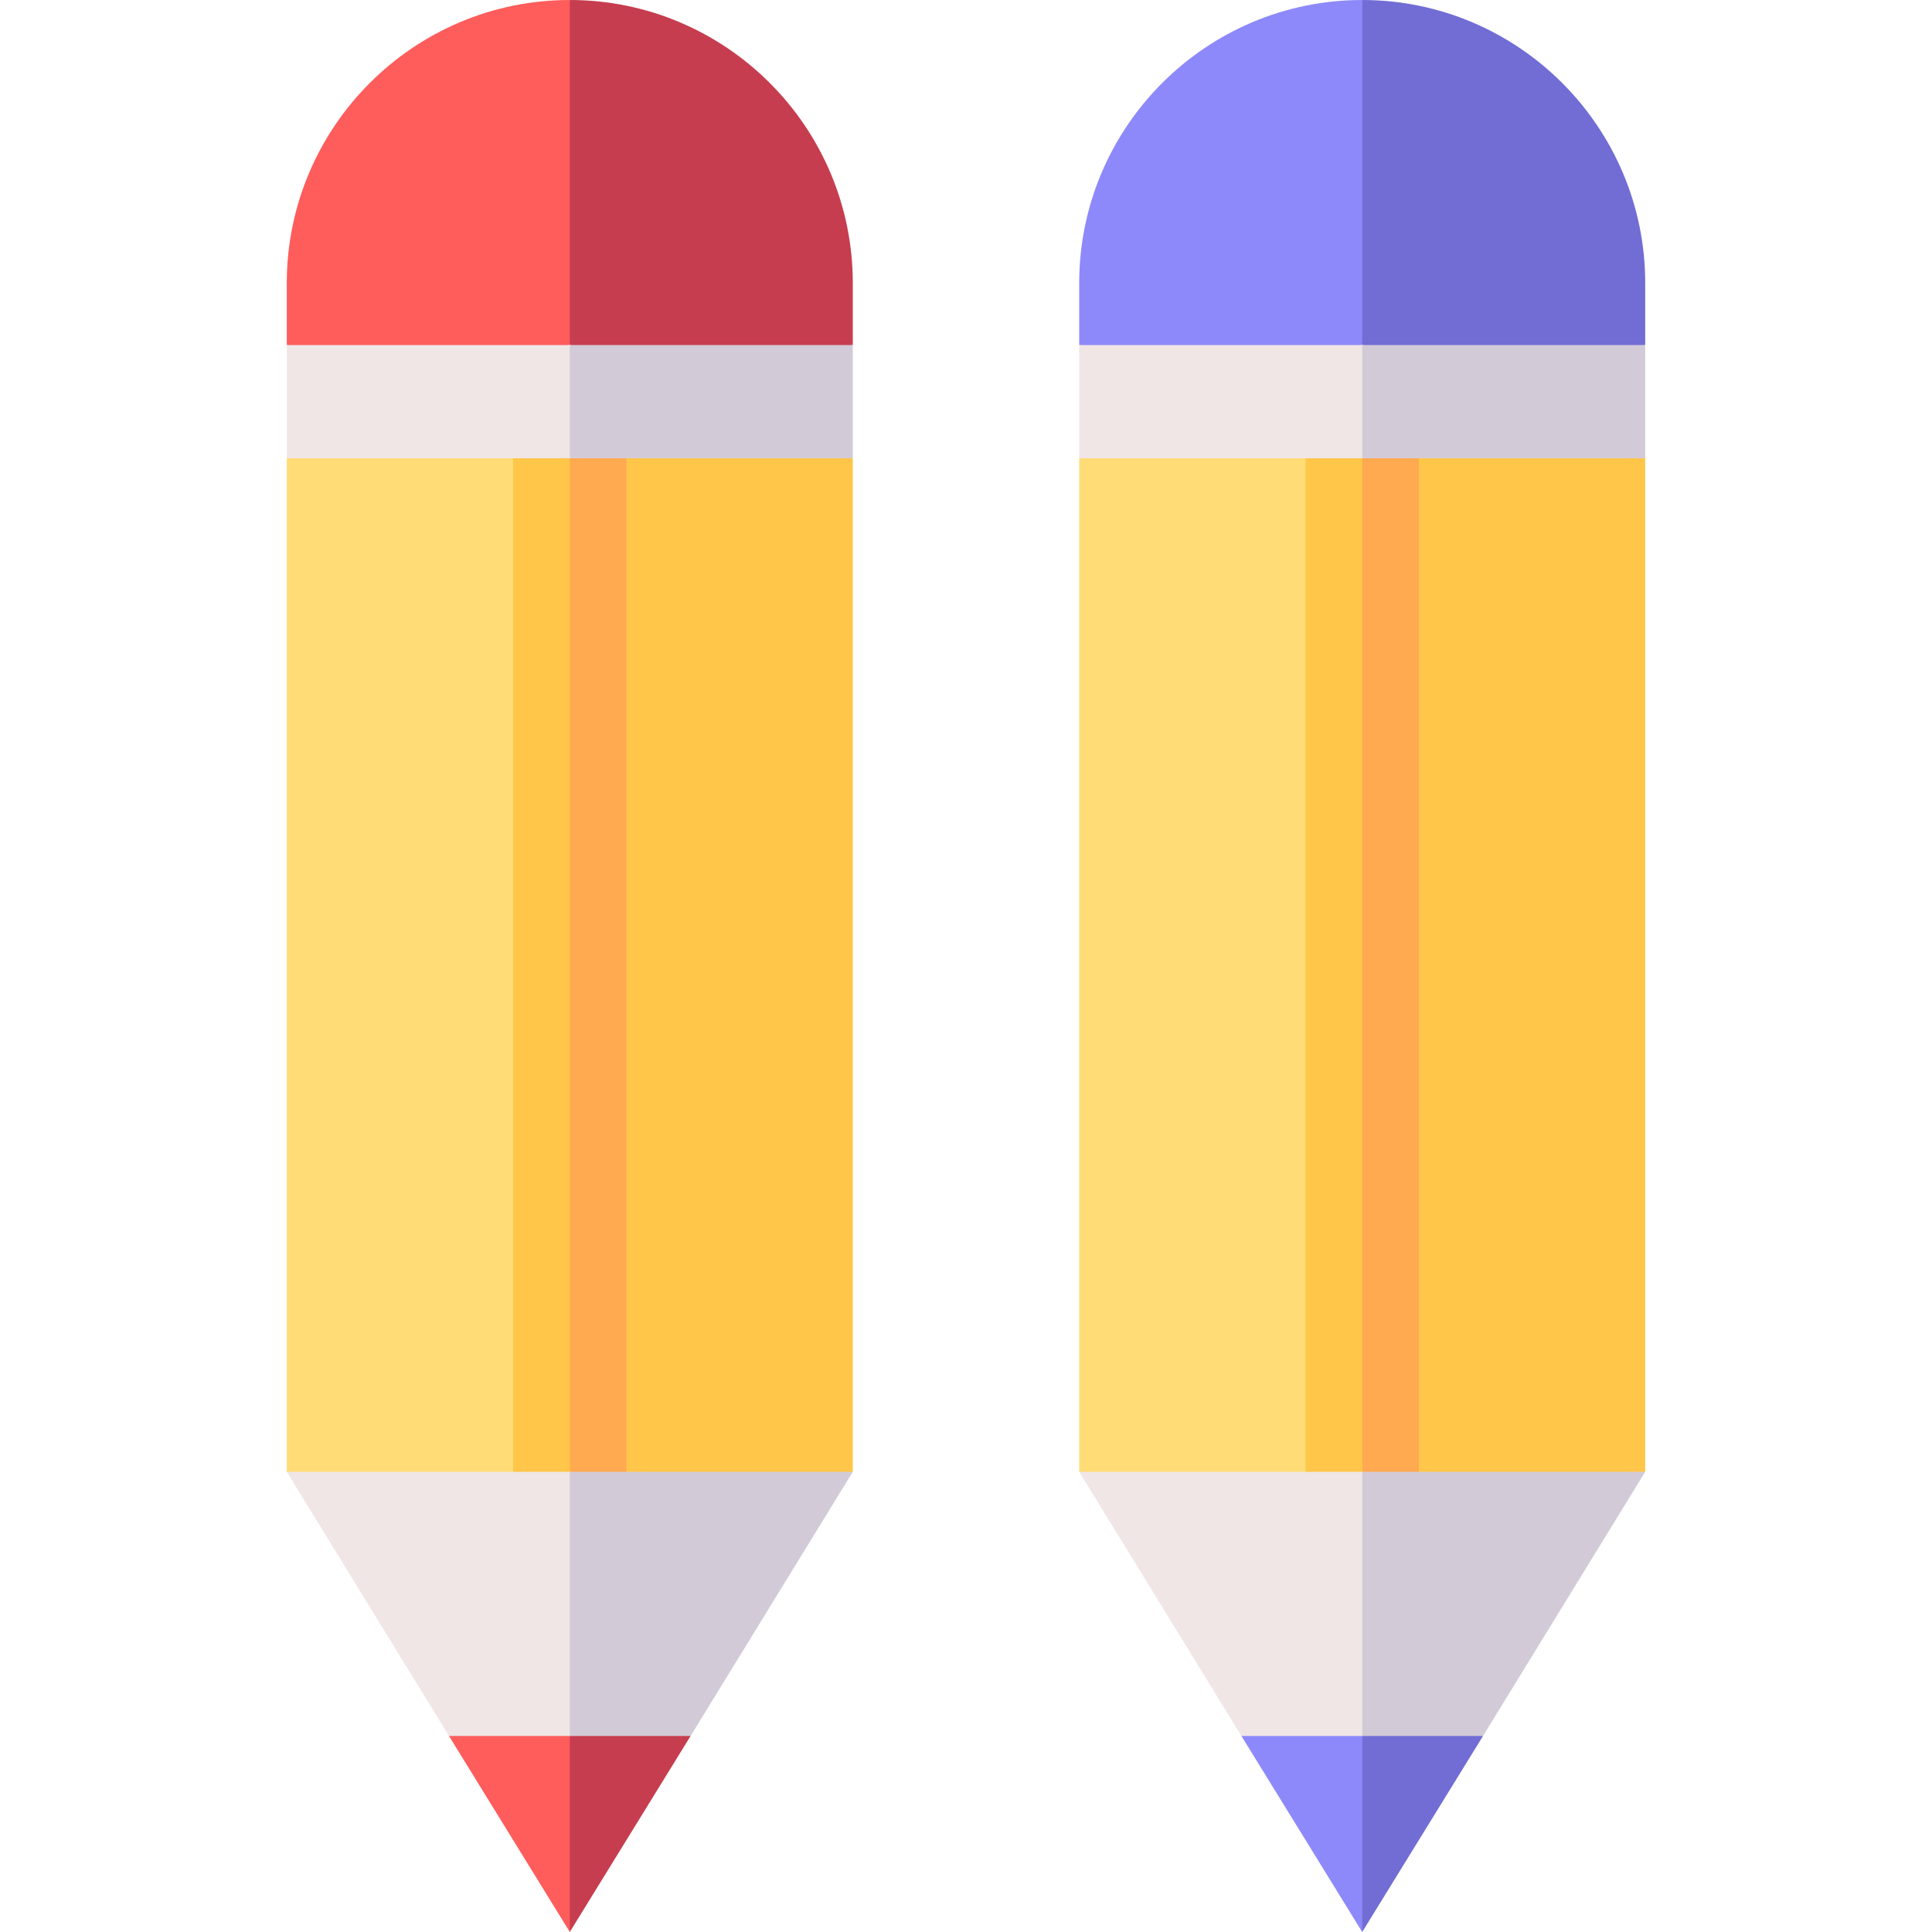 <svg id="Capa_1" enable-background="new 0 0 512 512" height="512" viewBox="0 0 512 512" width="512" xmlns="http://www.w3.org/2000/svg"><g><g><g><path d="m118.98 460.042 32.02 51.958 7.5-33.235-7.5-18.723-14.004-5.229z" fill="#ff5c5c"/><path d="m151 460.042v51.958l32.02-51.958-18.687-5.229z" fill="#c63d4f"/></g><g><path d="m76 121.443v268.603l42.98 7.189 32.02-7.189 46.992-143.802-46.992-124.801-41.294-4.796z" fill="#ffdc75"/><path d="m226 121.443-31.412-4.796-43.588 4.796v268.603l37.5 7.189 37.5-7.189z" fill="#ffc649"/></g><g><path d="m76 75.022v16.421l37.5 5.471 37.5-5.471 10.941-40.208-10.941-51.235c-41.355 0-75 33.655-75 75.022z" fill="#ff5c5c"/><path d="m226 75.022c0-41.367-33.645-75.022-75-75.022v91.443l37.5 5.471 37.5-5.471z" fill="#c63d4f"/></g><g><path d="m136 121.443v268.603l7.823 2.483 7.177-2.483 13.333-134.302-13.333-134.301z" fill="#ffc649"/><path d="m166 121.443h-15v268.603l7.5 2.483 7.5-2.483z" fill="#ffa951"/></g><g><path d="m76 390.046 42.98 69.996h32.02l15-34.263-15-35.733z" fill="#f0e6e6"/><path d="m151 390.046v69.996h32.02l42.98-69.996z" fill="#d2cbd7"/></g><g><path d="m76 91.443v30h75l4.353-15-4.353-15z" fill="#f0e6e6"/><path d="m151 91.443h75v30h-75z" fill="#d2cbd7"/></g></g><g><g><path d="m328.98 460.042 32.02 51.958 7.5-33.235-7.5-18.723-14.004-5.229z" fill="#8e89fa"/><path d="m361 460.042v51.958l32.02-51.958-18.686-5.229z" fill="#716dd4"/></g><g><path d="m286 121.443v268.603l42.98 7.189 32.02-7.189 46.992-143.802-46.992-124.801-41.294-4.796z" fill="#ffdc75"/><path d="m436 121.443-31.412-4.796-43.588 4.796v268.603l37.5 7.189 37.5-7.189z" fill="#ffc649"/></g><g><path d="m286 75.022v16.421l37.5 5.471 37.5-5.471 10.941-40.208-10.941-51.235c-41.355 0-75 33.655-75 75.022z" fill="#8e89fa"/><path d="m436 75.022c0-41.367-33.645-75.022-75-75.022v91.443l37.5 5.471 37.5-5.471z" fill="#716dd4"/></g><g><path d="m346 121.443v268.603l7.824 2.483 7.176-2.483 13.334-134.302-13.334-134.301z" fill="#ffc649"/><path d="m376 121.443h-15v268.603l7.5 2.483 7.5-2.483z" fill="#ffa951"/></g><g><path d="m286 390.046 42.98 69.996h32.02l15-34.263-15-35.733z" fill="#f0e6e6"/><path d="m361 390.046v69.996h32.02l42.98-69.996z" fill="#d2cbd7"/></g><g><path d="m286 91.443v30h75l4.353-15-4.353-15z" fill="#f0e6e6"/><path d="m361 91.443h75v30h-75z" fill="#d2cbd7"/></g></g></g></svg>